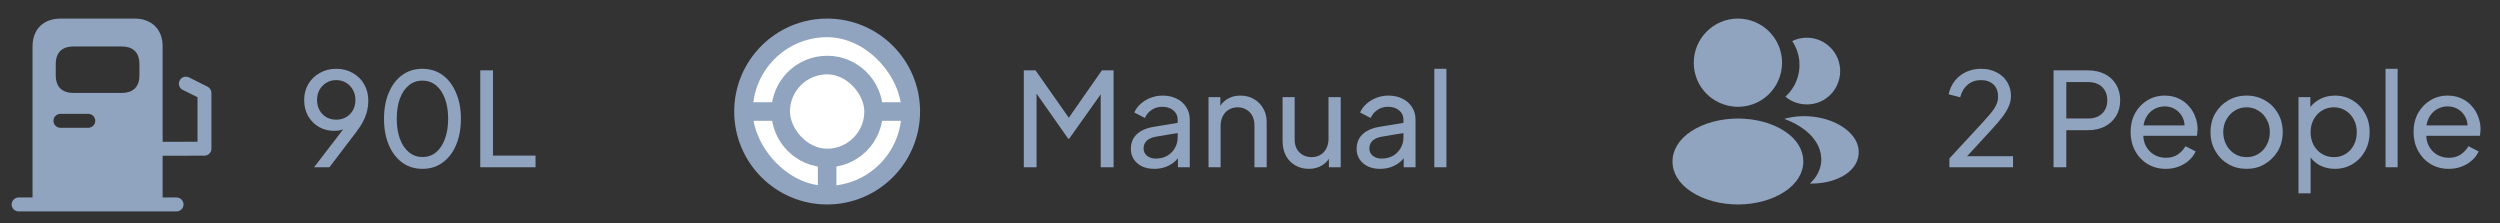 <svg width="269" height="24" viewBox="0 0 269 24" fill="none" xmlns="http://www.w3.org/2000/svg">
<rect x="0" y="0" width="269" height="24" fill="#333333" stroke="none"/>
<path d="M22.34 9.33L20.34 8.33C19.97 8.15 19.51 8.29 19.33 8.66C19.14 9.04 19.29 9.49 19.66 9.67L21.25 10.46V15.25L17.5 15.26V5C17.5 3 16.16 2 14.5 2H6.5C4.84 2 3.5 3 3.5 5V21.25H2C1.59 21.25 1.25 21.59 1.25 22C1.25 22.41 1.59 22.75 2 22.75H19C19.41 22.75 19.75 22.41 19.75 22C19.75 21.59 19.41 21.25 19 21.25H17.5V16.76L22 16.75C22.42 16.75 22.75 16.41 22.75 16V10C22.75 9.72 22.59 9.46 22.34 9.33ZM6 6.89C6 5.5 6.85 5 7.89 5H13.12C14.15 5 15 5.5 15 6.89V8.12C15 9.5 14.15 10 13.11 10H7.89C6.85 10 6 9.5 6 8.11V6.89ZM6.5 12.25H9.5C9.91 12.25 10.25 12.59 10.25 13C10.25 13.41 9.91 13.75 9.5 13.75H6.5C6.09 13.75 5.75 13.41 5.75 13C5.75 12.59 6.09 12.25 6.5 12.25Z" fill="#90A3BF"/>
<path d="M33.792 18L37.39 13.31L37.642 13.338C37.502 13.525 37.348 13.674 37.18 13.786C37.012 13.889 36.825 13.963 36.62 14.01C36.424 14.057 36.209 14.08 35.976 14.08C35.36 14.08 34.805 13.94 34.31 13.66C33.825 13.371 33.437 12.979 33.148 12.484C32.868 11.98 32.728 11.406 32.728 10.762C32.728 10.118 32.877 9.544 33.176 9.04C33.475 8.536 33.885 8.139 34.408 7.85C34.931 7.551 35.519 7.402 36.172 7.402C36.844 7.402 37.437 7.551 37.95 7.85C38.473 8.139 38.883 8.545 39.182 9.068C39.481 9.581 39.63 10.174 39.63 10.846C39.63 11.21 39.588 11.569 39.504 11.924C39.42 12.279 39.285 12.638 39.098 13.002C38.921 13.366 38.683 13.744 38.384 14.136L35.444 18H33.792ZM36.172 12.876C36.573 12.876 36.928 12.787 37.236 12.61C37.553 12.423 37.801 12.171 37.978 11.854C38.155 11.527 38.244 11.163 38.244 10.762C38.244 10.342 38.151 9.973 37.964 9.656C37.787 9.339 37.544 9.087 37.236 8.9C36.928 8.713 36.573 8.62 36.172 8.62C35.78 8.62 35.43 8.713 35.122 8.9C34.814 9.087 34.567 9.339 34.38 9.656C34.203 9.973 34.114 10.342 34.114 10.762C34.114 11.163 34.203 11.527 34.38 11.854C34.557 12.171 34.8 12.423 35.108 12.61C35.425 12.787 35.78 12.876 36.172 12.876ZM45.463 18.168C44.632 18.168 43.904 17.944 43.279 17.496C42.663 17.039 42.182 16.409 41.837 15.606C41.492 14.794 41.319 13.851 41.319 12.778C41.319 11.705 41.492 10.767 41.837 9.964C42.182 9.152 42.663 8.522 43.279 8.074C43.895 7.626 44.618 7.402 45.449 7.402C46.279 7.402 47.003 7.626 47.619 8.074C48.235 8.522 48.715 9.152 49.061 9.964C49.416 10.767 49.593 11.705 49.593 12.778C49.593 13.851 49.42 14.794 49.075 15.606C48.73 16.418 48.244 17.048 47.619 17.496C47.003 17.944 46.284 18.168 45.463 18.168ZM45.463 16.894C46.023 16.894 46.508 16.726 46.919 16.39C47.33 16.045 47.647 15.564 47.871 14.948C48.104 14.332 48.221 13.609 48.221 12.778C48.221 11.947 48.104 11.224 47.871 10.608C47.647 9.992 47.325 9.516 46.905 9.18C46.494 8.844 46.009 8.676 45.449 8.676C44.889 8.676 44.404 8.844 43.993 9.18C43.582 9.516 43.26 9.992 43.027 10.608C42.803 11.224 42.691 11.947 42.691 12.778C42.691 13.599 42.803 14.318 43.027 14.934C43.26 15.55 43.582 16.031 43.993 16.376C44.413 16.721 44.903 16.894 45.463 16.894ZM51.674 18V7.57H53.046V16.74H57.624V18H51.674Z" fill="#90A3BF"/>
<path d="M89 2C83.48 2 79 6.48 79 12C79 17.52 83.48 22 89 22C94.52 22 99 17.52 99 12C99 6.48 94.53 2 89 2Z" fill="#90A3BF"/>
<rect x="81" y="4" width="16" height="16" rx="8" fill="white"/>
<path d="M89 6C85.688 6 83 8.688 83 12C83 15.312 85.688 18 89 18C92.312 18 95 15.312 95 12C95 8.688 92.318 6 89 6Z" fill="#90A3BF"/>
<rect x="85" y="8" width="8" height="8" rx="4" fill="white"/>
<rect x="88" y="17" width="2" height="4" fill="#90A3BF"/>
<rect x="94" y="11" width="4" height="2" fill="#90A3BF"/>
<rect x="80" y="11" width="4" height="2" fill="#90A3BF"/>
<path d="M110.162 18V7.57H111.422L115.328 13.128H114.684L118.562 7.57H119.822V18H118.436V9.306L118.926 9.46L115.048 14.92H114.936L111.1 9.46L111.534 9.306V18H110.162ZM124.197 18.168C123.702 18.168 123.263 18.079 122.881 17.902C122.507 17.715 122.213 17.463 121.999 17.146C121.784 16.819 121.677 16.446 121.677 16.026C121.677 15.625 121.761 15.265 121.929 14.948C122.106 14.621 122.377 14.346 122.741 14.122C123.114 13.898 123.581 13.739 124.141 13.646L126.941 13.184V14.276L124.435 14.696C123.949 14.78 123.595 14.934 123.371 15.158C123.156 15.382 123.049 15.657 123.049 15.984C123.049 16.292 123.17 16.549 123.413 16.754C123.665 16.959 123.977 17.062 124.351 17.062C124.827 17.062 125.237 16.964 125.583 16.768C125.937 16.563 126.213 16.287 126.409 15.942C126.614 15.597 126.717 15.214 126.717 14.794V12.876C126.717 12.465 126.563 12.134 126.255 11.882C125.956 11.621 125.559 11.49 125.065 11.49C124.635 11.49 124.253 11.602 123.917 11.826C123.59 12.041 123.347 12.33 123.189 12.694L122.055 12.106C122.195 11.761 122.419 11.453 122.727 11.182C123.035 10.902 123.394 10.683 123.805 10.524C124.215 10.365 124.645 10.286 125.093 10.286C125.671 10.286 126.18 10.398 126.619 10.622C127.057 10.837 127.398 11.14 127.641 11.532C127.893 11.915 128.019 12.363 128.019 12.876V18H126.745V16.572L126.983 16.656C126.824 16.955 126.609 17.216 126.339 17.44C126.068 17.664 125.751 17.841 125.387 17.972C125.023 18.103 124.626 18.168 124.197 18.168ZM130.037 18V10.454H131.311V11.924L131.101 11.798C131.288 11.322 131.587 10.953 131.997 10.692C132.417 10.421 132.907 10.286 133.467 10.286C134.009 10.286 134.489 10.407 134.909 10.65C135.339 10.893 135.675 11.229 135.917 11.658C136.169 12.087 136.295 12.573 136.295 13.114V18H134.979V13.534C134.979 13.114 134.905 12.759 134.755 12.47C134.606 12.181 134.391 11.957 134.111 11.798C133.841 11.63 133.528 11.546 133.173 11.546C132.819 11.546 132.501 11.63 132.221 11.798C131.951 11.957 131.736 12.185 131.577 12.484C131.419 12.773 131.339 13.123 131.339 13.534V18H130.037ZM140.832 18.168C140.291 18.168 139.801 18.042 139.362 17.79C138.933 17.538 138.597 17.188 138.354 16.74C138.121 16.283 138.004 15.76 138.004 15.172V10.454H139.306V15.032C139.306 15.405 139.381 15.732 139.53 16.012C139.689 16.292 139.904 16.511 140.174 16.67C140.454 16.829 140.772 16.908 141.126 16.908C141.481 16.908 141.794 16.829 142.064 16.67C142.344 16.511 142.559 16.283 142.708 15.984C142.867 15.685 142.946 15.331 142.946 14.92V10.454H144.262V18H142.988V16.53L143.198 16.656C143.021 17.132 142.718 17.505 142.288 17.776C141.868 18.037 141.383 18.168 140.832 18.168ZM148.491 18.168C147.997 18.168 147.558 18.079 147.175 17.902C146.802 17.715 146.508 17.463 146.293 17.146C146.079 16.819 145.971 16.446 145.971 16.026C145.971 15.625 146.055 15.265 146.223 14.948C146.401 14.621 146.671 14.346 147.035 14.122C147.409 13.898 147.875 13.739 148.435 13.646L151.235 13.184V14.276L148.729 14.696C148.244 14.78 147.889 14.934 147.665 15.158C147.451 15.382 147.343 15.657 147.343 15.984C147.343 16.292 147.465 16.549 147.707 16.754C147.959 16.959 148.272 17.062 148.645 17.062C149.121 17.062 149.532 16.964 149.877 16.768C150.232 16.563 150.507 16.287 150.703 15.942C150.909 15.597 151.011 15.214 151.011 14.794V12.876C151.011 12.465 150.857 12.134 150.549 11.882C150.251 11.621 149.854 11.49 149.359 11.49C148.93 11.49 148.547 11.602 148.211 11.826C147.885 12.041 147.642 12.33 147.483 12.694L146.349 12.106C146.489 11.761 146.713 11.453 147.021 11.182C147.329 10.902 147.689 10.683 148.099 10.524C148.51 10.365 148.939 10.286 149.387 10.286C149.966 10.286 150.475 10.398 150.913 10.622C151.352 10.837 151.693 11.14 151.935 11.532C152.187 11.915 152.313 12.363 152.313 12.876V18H151.039V16.572L151.277 16.656C151.119 16.955 150.904 17.216 150.633 17.44C150.363 17.664 150.045 17.841 149.681 17.972C149.317 18.103 148.921 18.168 148.491 18.168ZM154.332 18V7.402H155.634V18H154.332Z" fill="#90A3BF"/>
<path d="M187 2C184.38 2 182.25 4.13 182.25 6.75C182.25 9.32 184.26 11.4 186.88 11.49C186.96 11.48 187.04 11.48 187.1 11.49C187.12 11.49 187.13 11.49 187.15 11.49C187.16 11.49 187.16 11.49 187.17 11.49C189.73 11.4 191.74 9.32 191.75 6.75C191.75 4.13 189.62 2 187 2Z" fill="#90A3BF"/>
<path d="M192.08 14.15C189.29 12.29 184.74 12.29 181.93 14.15C180.66 15 179.96 16.15 179.96 17.38C179.96 18.61 180.66 19.75 181.92 20.59C183.32 21.53 185.16 22 187 22C188.84 22 190.68 21.53 192.08 20.59C193.34 19.74 194.04 18.6 194.04 17.36C194.03 16.13 193.34 14.99 192.08 14.15Z" fill="#90A3BF"/>
<path d="M197.99 7.34C198.15 9.28 196.77 10.98 194.86 11.21C194.85 11.21 194.85 11.21 194.84 11.21H194.81C194.75 11.21 194.69 11.21 194.64 11.23C193.67 11.28 192.78 10.97 192.11 10.4C193.14 9.48 193.73 8.1 193.61 6.6C193.54 5.79 193.26 5.05 192.84 4.42C193.22 4.23 193.66 4.11 194.11 4.07C196.07 3.9 197.82 5.36 197.99 7.34Z" fill="#90A3BF"/>
<path d="M199.99 16.59C199.91 17.56 199.29 18.4 198.25 18.97C197.25 19.52 195.99 19.78 194.74 19.75C195.46 19.1 195.88 18.29 195.96 17.43C196.06 16.19 195.47 15 194.29 14.05C193.62 13.52 192.84 13.1 191.99 12.79C194.2 12.15 196.98 12.58 198.69 13.96C199.61 14.7 200.08 15.63 199.99 16.59Z" fill="#90A3BF"/>
<path d="M209.756 18V17.048L212.64 13.926C213.209 13.319 213.662 12.82 213.998 12.428C214.343 12.036 214.595 11.686 214.754 11.378C214.913 11.07 214.992 10.743 214.992 10.398C214.992 9.829 214.824 9.39 214.488 9.082C214.152 8.774 213.709 8.62 213.158 8.62C212.598 8.62 212.122 8.783 211.73 9.11C211.338 9.427 211.067 9.88 210.918 10.468L209.672 10.146C209.793 9.586 210.017 9.101 210.344 8.69C210.671 8.279 211.077 7.962 211.562 7.738C212.047 7.514 212.579 7.402 213.158 7.402C213.793 7.402 214.348 7.528 214.824 7.78C215.309 8.023 215.687 8.363 215.958 8.802C216.238 9.241 216.378 9.749 216.378 10.328C216.378 10.711 216.299 11.084 216.14 11.448C215.981 11.812 215.748 12.199 215.44 12.61C215.132 13.011 214.731 13.478 214.236 14.01L211.66 16.81H216.602V18H209.756ZM220.963 18V7.57H224.645C225.335 7.57 225.942 7.701 226.465 7.962C226.987 8.223 227.393 8.597 227.683 9.082C227.981 9.567 228.131 10.137 228.131 10.79C228.131 11.443 227.981 12.013 227.683 12.498C227.393 12.974 226.987 13.347 226.465 13.618C225.951 13.879 225.345 14.01 224.645 14.01H222.335V18H220.963ZM222.335 12.75H224.687C225.107 12.75 225.471 12.671 225.779 12.512C226.087 12.353 226.325 12.125 226.493 11.826C226.661 11.527 226.745 11.182 226.745 10.79C226.745 10.389 226.661 10.043 226.493 9.754C226.325 9.455 226.087 9.227 225.779 9.068C225.471 8.909 225.107 8.83 224.687 8.83H222.335V12.75ZM233.031 18.168C232.303 18.168 231.654 17.995 231.085 17.65C230.515 17.305 230.067 16.833 229.741 16.236C229.414 15.629 229.251 14.953 229.251 14.206C229.251 13.45 229.409 12.778 229.727 12.19C230.053 11.602 230.492 11.14 231.043 10.804C231.603 10.459 232.228 10.286 232.919 10.286C233.479 10.286 233.973 10.389 234.403 10.594C234.841 10.79 235.21 11.061 235.509 11.406C235.817 11.742 236.05 12.129 236.209 12.568C236.377 12.997 236.461 13.445 236.461 13.912C236.461 14.015 236.451 14.131 236.433 14.262C236.423 14.383 236.409 14.5 236.391 14.612H230.203V13.492H235.635L235.019 13.996C235.103 13.511 235.056 13.077 234.879 12.694C234.701 12.311 234.44 12.008 234.095 11.784C233.749 11.56 233.357 11.448 232.919 11.448C232.48 11.448 232.079 11.56 231.715 11.784C231.351 12.008 231.066 12.33 230.861 12.75C230.665 13.161 230.585 13.651 230.623 14.22C230.585 14.771 230.669 15.256 230.875 15.676C231.089 16.087 231.388 16.409 231.771 16.642C232.163 16.866 232.587 16.978 233.045 16.978C233.549 16.978 233.973 16.861 234.319 16.628C234.664 16.395 234.944 16.096 235.159 15.732L236.251 16.292C236.101 16.637 235.868 16.955 235.551 17.244C235.243 17.524 234.874 17.748 234.445 17.916C234.025 18.084 233.553 18.168 233.031 18.168ZM241.742 18.168C241.014 18.168 240.356 18 239.768 17.664C239.18 17.319 238.714 16.847 238.368 16.25C238.023 15.653 237.85 14.976 237.85 14.22C237.85 13.464 238.018 12.792 238.354 12.204C238.7 11.616 239.166 11.149 239.754 10.804C240.342 10.459 241.005 10.286 241.742 10.286C242.47 10.286 243.128 10.459 243.716 10.804C244.304 11.14 244.766 11.602 245.102 12.19C245.448 12.778 245.62 13.455 245.62 14.22C245.62 14.985 245.443 15.667 245.088 16.264C244.734 16.852 244.262 17.319 243.674 17.664C243.096 18 242.452 18.168 241.742 18.168ZM241.742 16.908C242.209 16.908 242.629 16.791 243.002 16.558C243.385 16.325 243.684 16.003 243.898 15.592C244.122 15.181 244.234 14.724 244.234 14.22C244.234 13.707 244.122 13.254 243.898 12.862C243.684 12.461 243.385 12.143 243.002 11.91C242.629 11.667 242.209 11.546 241.742 11.546C241.266 11.546 240.837 11.667 240.454 11.91C240.081 12.143 239.782 12.461 239.558 12.862C239.334 13.254 239.222 13.707 239.222 14.22C239.222 14.724 239.334 15.181 239.558 15.592C239.782 16.003 240.081 16.325 240.454 16.558C240.837 16.791 241.266 16.908 241.742 16.908ZM247.319 20.8V10.454H248.593V12.078L248.425 11.756C248.705 11.308 249.087 10.953 249.573 10.692C250.058 10.421 250.613 10.286 251.239 10.286C251.948 10.286 252.583 10.459 253.143 10.804C253.712 11.149 254.16 11.621 254.487 12.218C254.813 12.806 254.977 13.478 254.977 14.234C254.977 14.971 254.813 15.639 254.487 16.236C254.16 16.833 253.712 17.305 253.143 17.65C252.583 17.995 251.943 18.168 251.225 18.168C250.618 18.168 250.063 18.033 249.559 17.762C249.064 17.491 248.681 17.109 248.411 16.614L248.621 16.39V20.8H247.319ZM251.127 16.908C251.603 16.908 252.027 16.791 252.401 16.558C252.774 16.325 253.063 16.007 253.269 15.606C253.483 15.195 253.591 14.738 253.591 14.234C253.591 13.711 253.483 13.254 253.269 12.862C253.063 12.461 252.774 12.143 252.401 11.91C252.027 11.667 251.603 11.546 251.127 11.546C250.651 11.546 250.221 11.663 249.839 11.896C249.465 12.129 249.167 12.451 248.943 12.862C248.728 13.263 248.621 13.721 248.621 14.234C248.621 14.738 248.728 15.195 248.943 15.606C249.167 16.007 249.465 16.325 249.839 16.558C250.221 16.791 250.651 16.908 251.127 16.908ZM256.684 18V7.402H257.986V18H256.684ZM263.478 18.168C262.75 18.168 262.101 17.995 261.532 17.65C260.963 17.305 260.515 16.833 260.188 16.236C259.861 15.629 259.698 14.953 259.698 14.206C259.698 13.45 259.857 12.778 260.174 12.19C260.501 11.602 260.939 11.14 261.49 10.804C262.05 10.459 262.675 10.286 263.366 10.286C263.926 10.286 264.421 10.389 264.85 10.594C265.289 10.79 265.657 11.061 265.956 11.406C266.264 11.742 266.497 12.129 266.656 12.568C266.824 12.997 266.908 13.445 266.908 13.912C266.908 14.015 266.899 14.131 266.88 14.262C266.871 14.383 266.857 14.5 266.838 14.612H260.65V13.492H266.082L265.466 13.996C265.55 13.511 265.503 13.077 265.326 12.694C265.149 12.311 264.887 12.008 264.542 11.784C264.197 11.56 263.805 11.448 263.366 11.448C262.927 11.448 262.526 11.56 262.162 11.784C261.798 12.008 261.513 12.33 261.308 12.75C261.112 13.161 261.033 13.651 261.07 14.22C261.033 14.771 261.117 15.256 261.322 15.676C261.537 16.087 261.835 16.409 262.218 16.642C262.61 16.866 263.035 16.978 263.492 16.978C263.996 16.978 264.421 16.861 264.766 16.628C265.111 16.395 265.391 16.096 265.606 15.732L266.698 16.292C266.549 16.637 266.315 16.955 265.998 17.244C265.69 17.524 265.321 17.748 264.892 17.916C264.472 18.084 264.001 18.168 263.478 18.168Z" fill="#90A3BF"/>
</svg>
